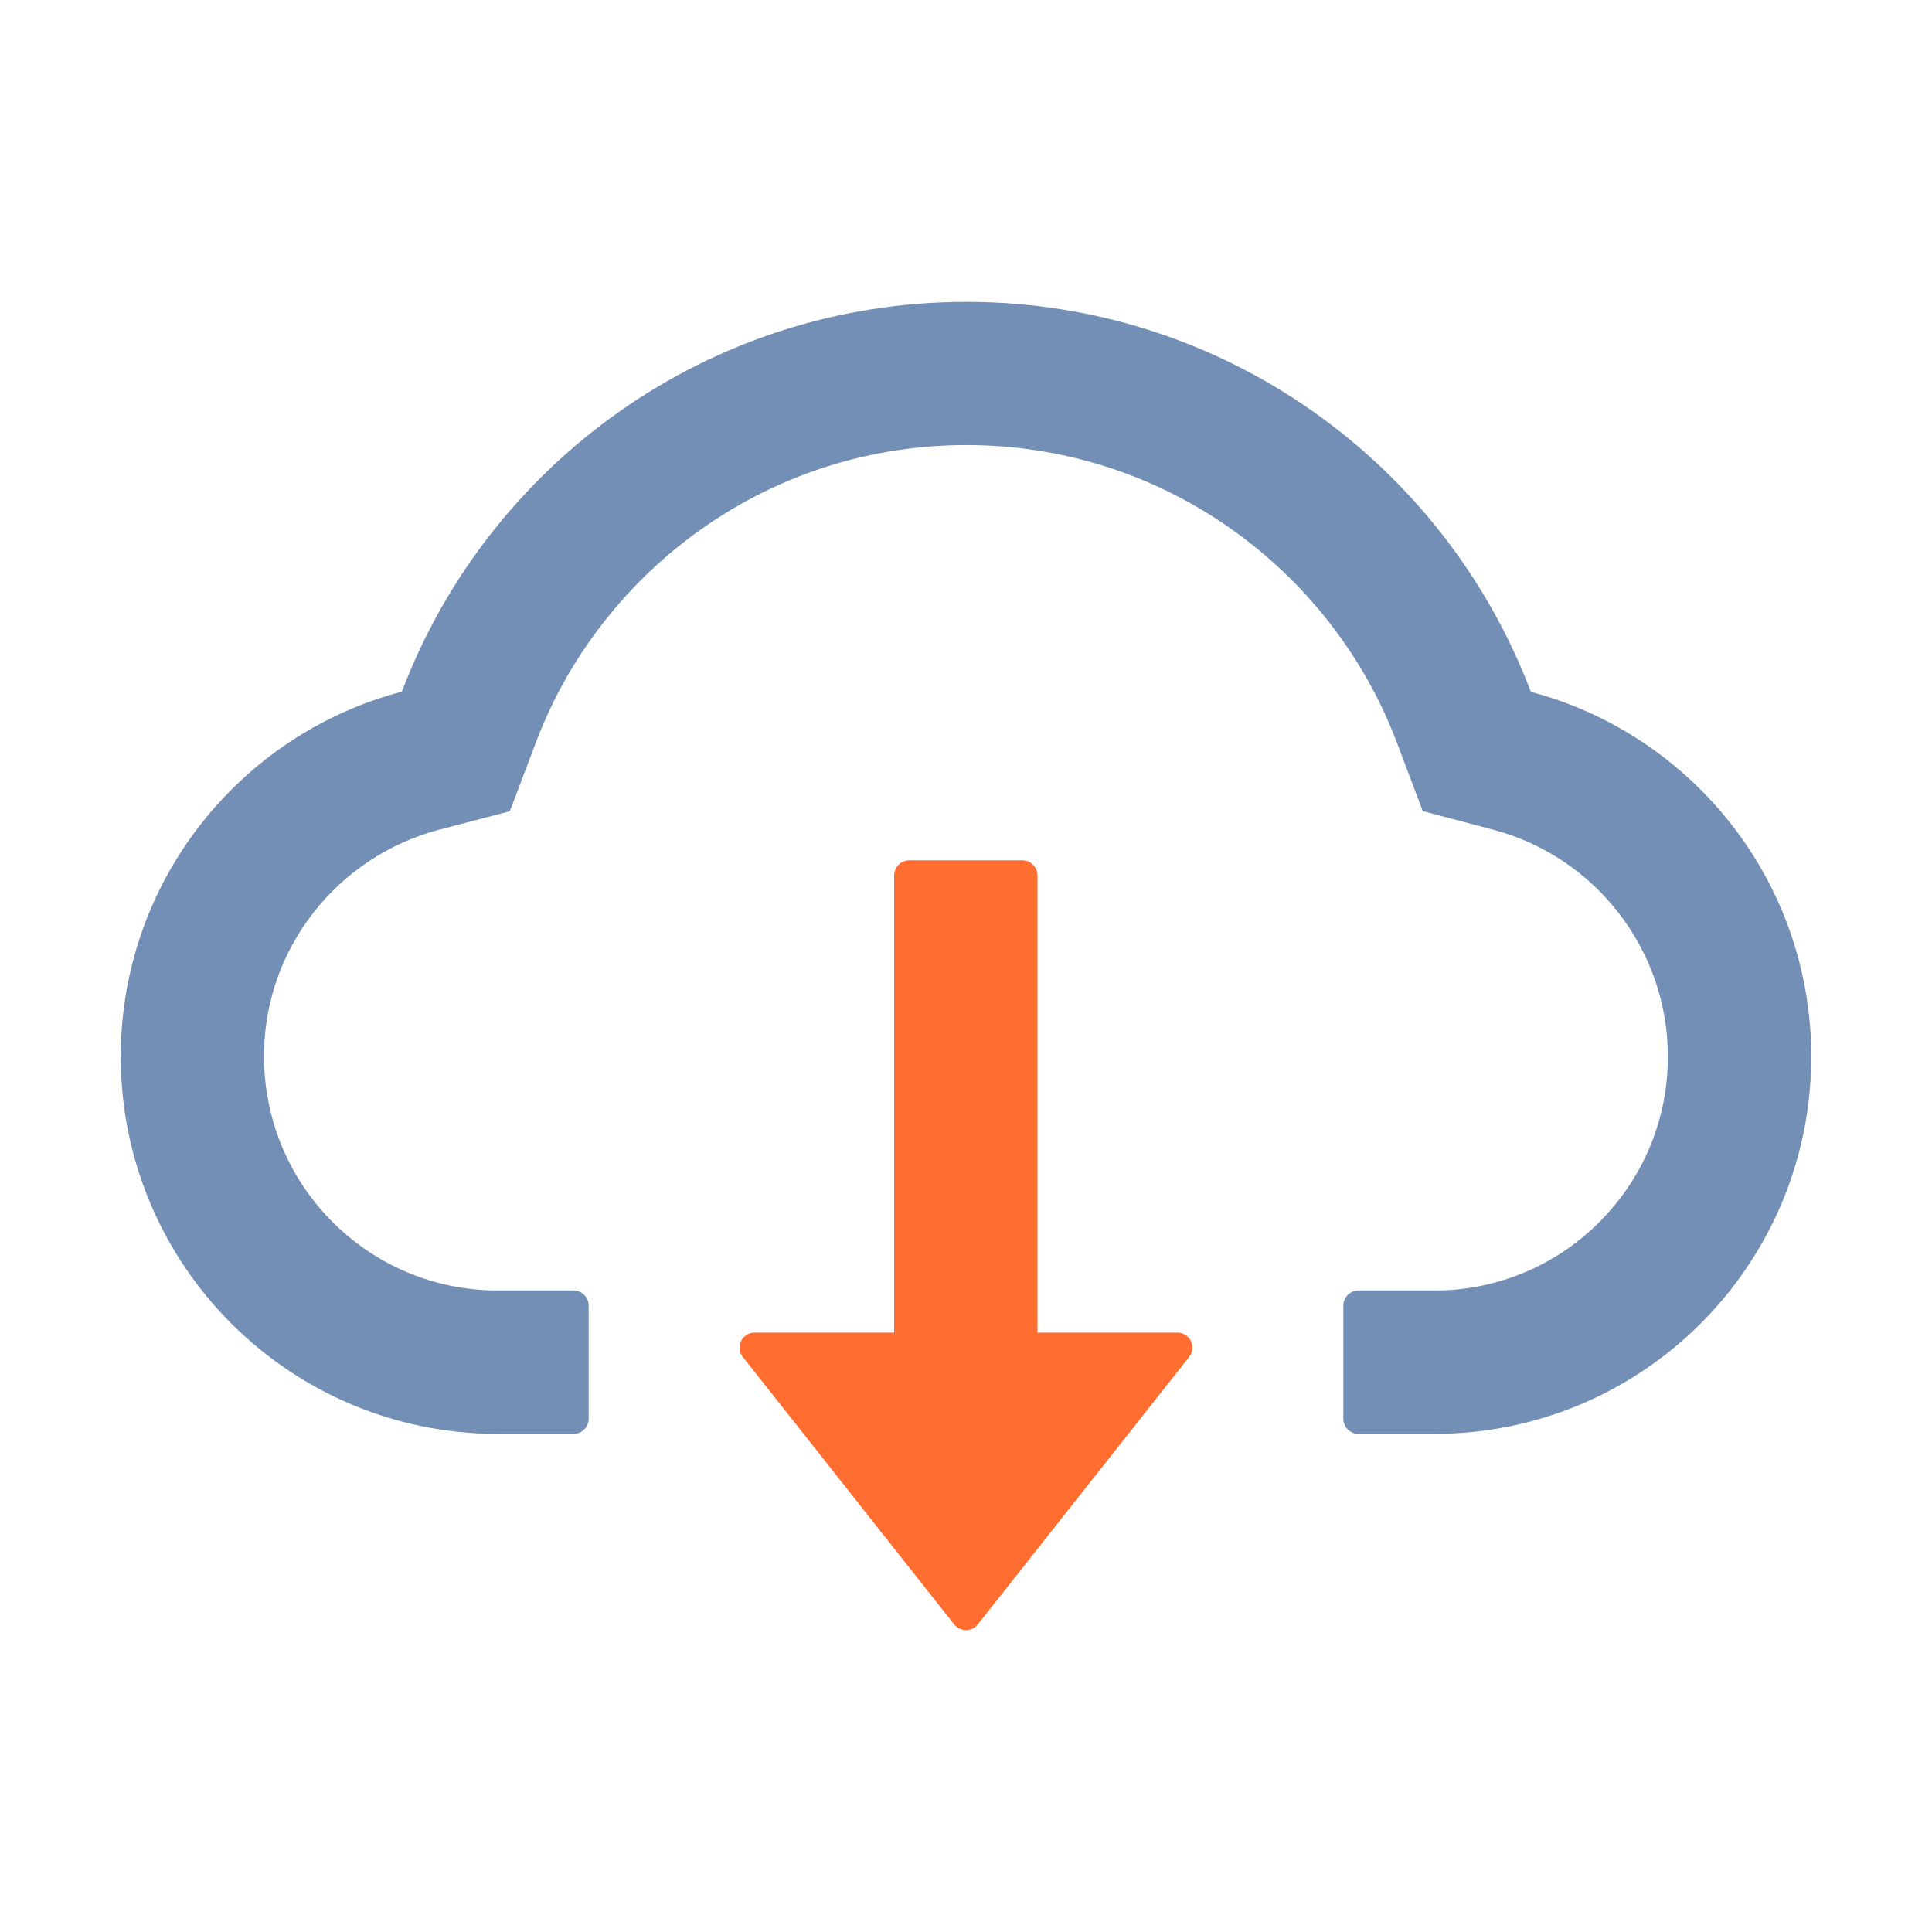 <svg width="48" height="48" viewBox="0 0 48 48" fill="none" xmlns="http://www.w3.org/2000/svg">
<path d="M29.25 33.108H25.776V21.75C25.776 21.544 25.608 21.375 25.401 21.375H22.589C22.383 21.375 22.214 21.544 22.214 21.75V33.108H18.75C18.436 33.108 18.262 33.469 18.454 33.712L23.704 40.355C23.739 40.4 23.784 40.436 23.835 40.461C23.887 40.486 23.943 40.499 24 40.499C24.057 40.499 24.113 40.486 24.164 40.461C24.215 40.436 24.26 40.4 24.295 40.355L29.545 33.712C29.737 33.469 29.564 33.108 29.25 33.108Z" fill="#FF6E30"/>
<path d="M38.034 17.189C35.888 11.527 30.417 7.5 24.009 7.5C17.602 7.5 12.131 11.522 9.984 17.184C5.967 18.239 3 21.9 3 26.25C3 31.43 7.195 35.625 12.37 35.625H14.25C14.456 35.625 14.625 35.456 14.625 35.25V32.438C14.625 32.231 14.456 32.062 14.25 32.062H12.37C10.791 32.062 9.305 31.434 8.198 30.295C7.097 29.161 6.511 27.633 6.562 26.048C6.605 24.811 7.027 23.648 7.791 22.669C8.573 21.67 9.67 20.944 10.889 20.62L12.666 20.156L13.317 18.441C13.72 17.372 14.283 16.373 14.991 15.469C15.689 14.572 16.517 13.784 17.447 13.13C19.373 11.775 21.642 11.058 24.009 11.058C26.377 11.058 28.645 11.775 30.572 13.13C31.505 13.786 32.33 14.573 33.028 15.469C33.736 16.373 34.298 17.377 34.702 18.441L35.348 20.152L37.12 20.62C39.661 21.305 41.438 23.616 41.438 26.25C41.438 27.802 40.833 29.264 39.736 30.361C39.198 30.902 38.558 31.331 37.853 31.623C37.148 31.915 36.393 32.065 35.63 32.062H33.75C33.544 32.062 33.375 32.231 33.375 32.438V35.25C33.375 35.456 33.544 35.625 33.75 35.625H35.63C40.805 35.625 45 31.43 45 26.25C45 21.905 42.042 18.248 38.034 17.189Z" fill="#748FB5"/>
</svg>
